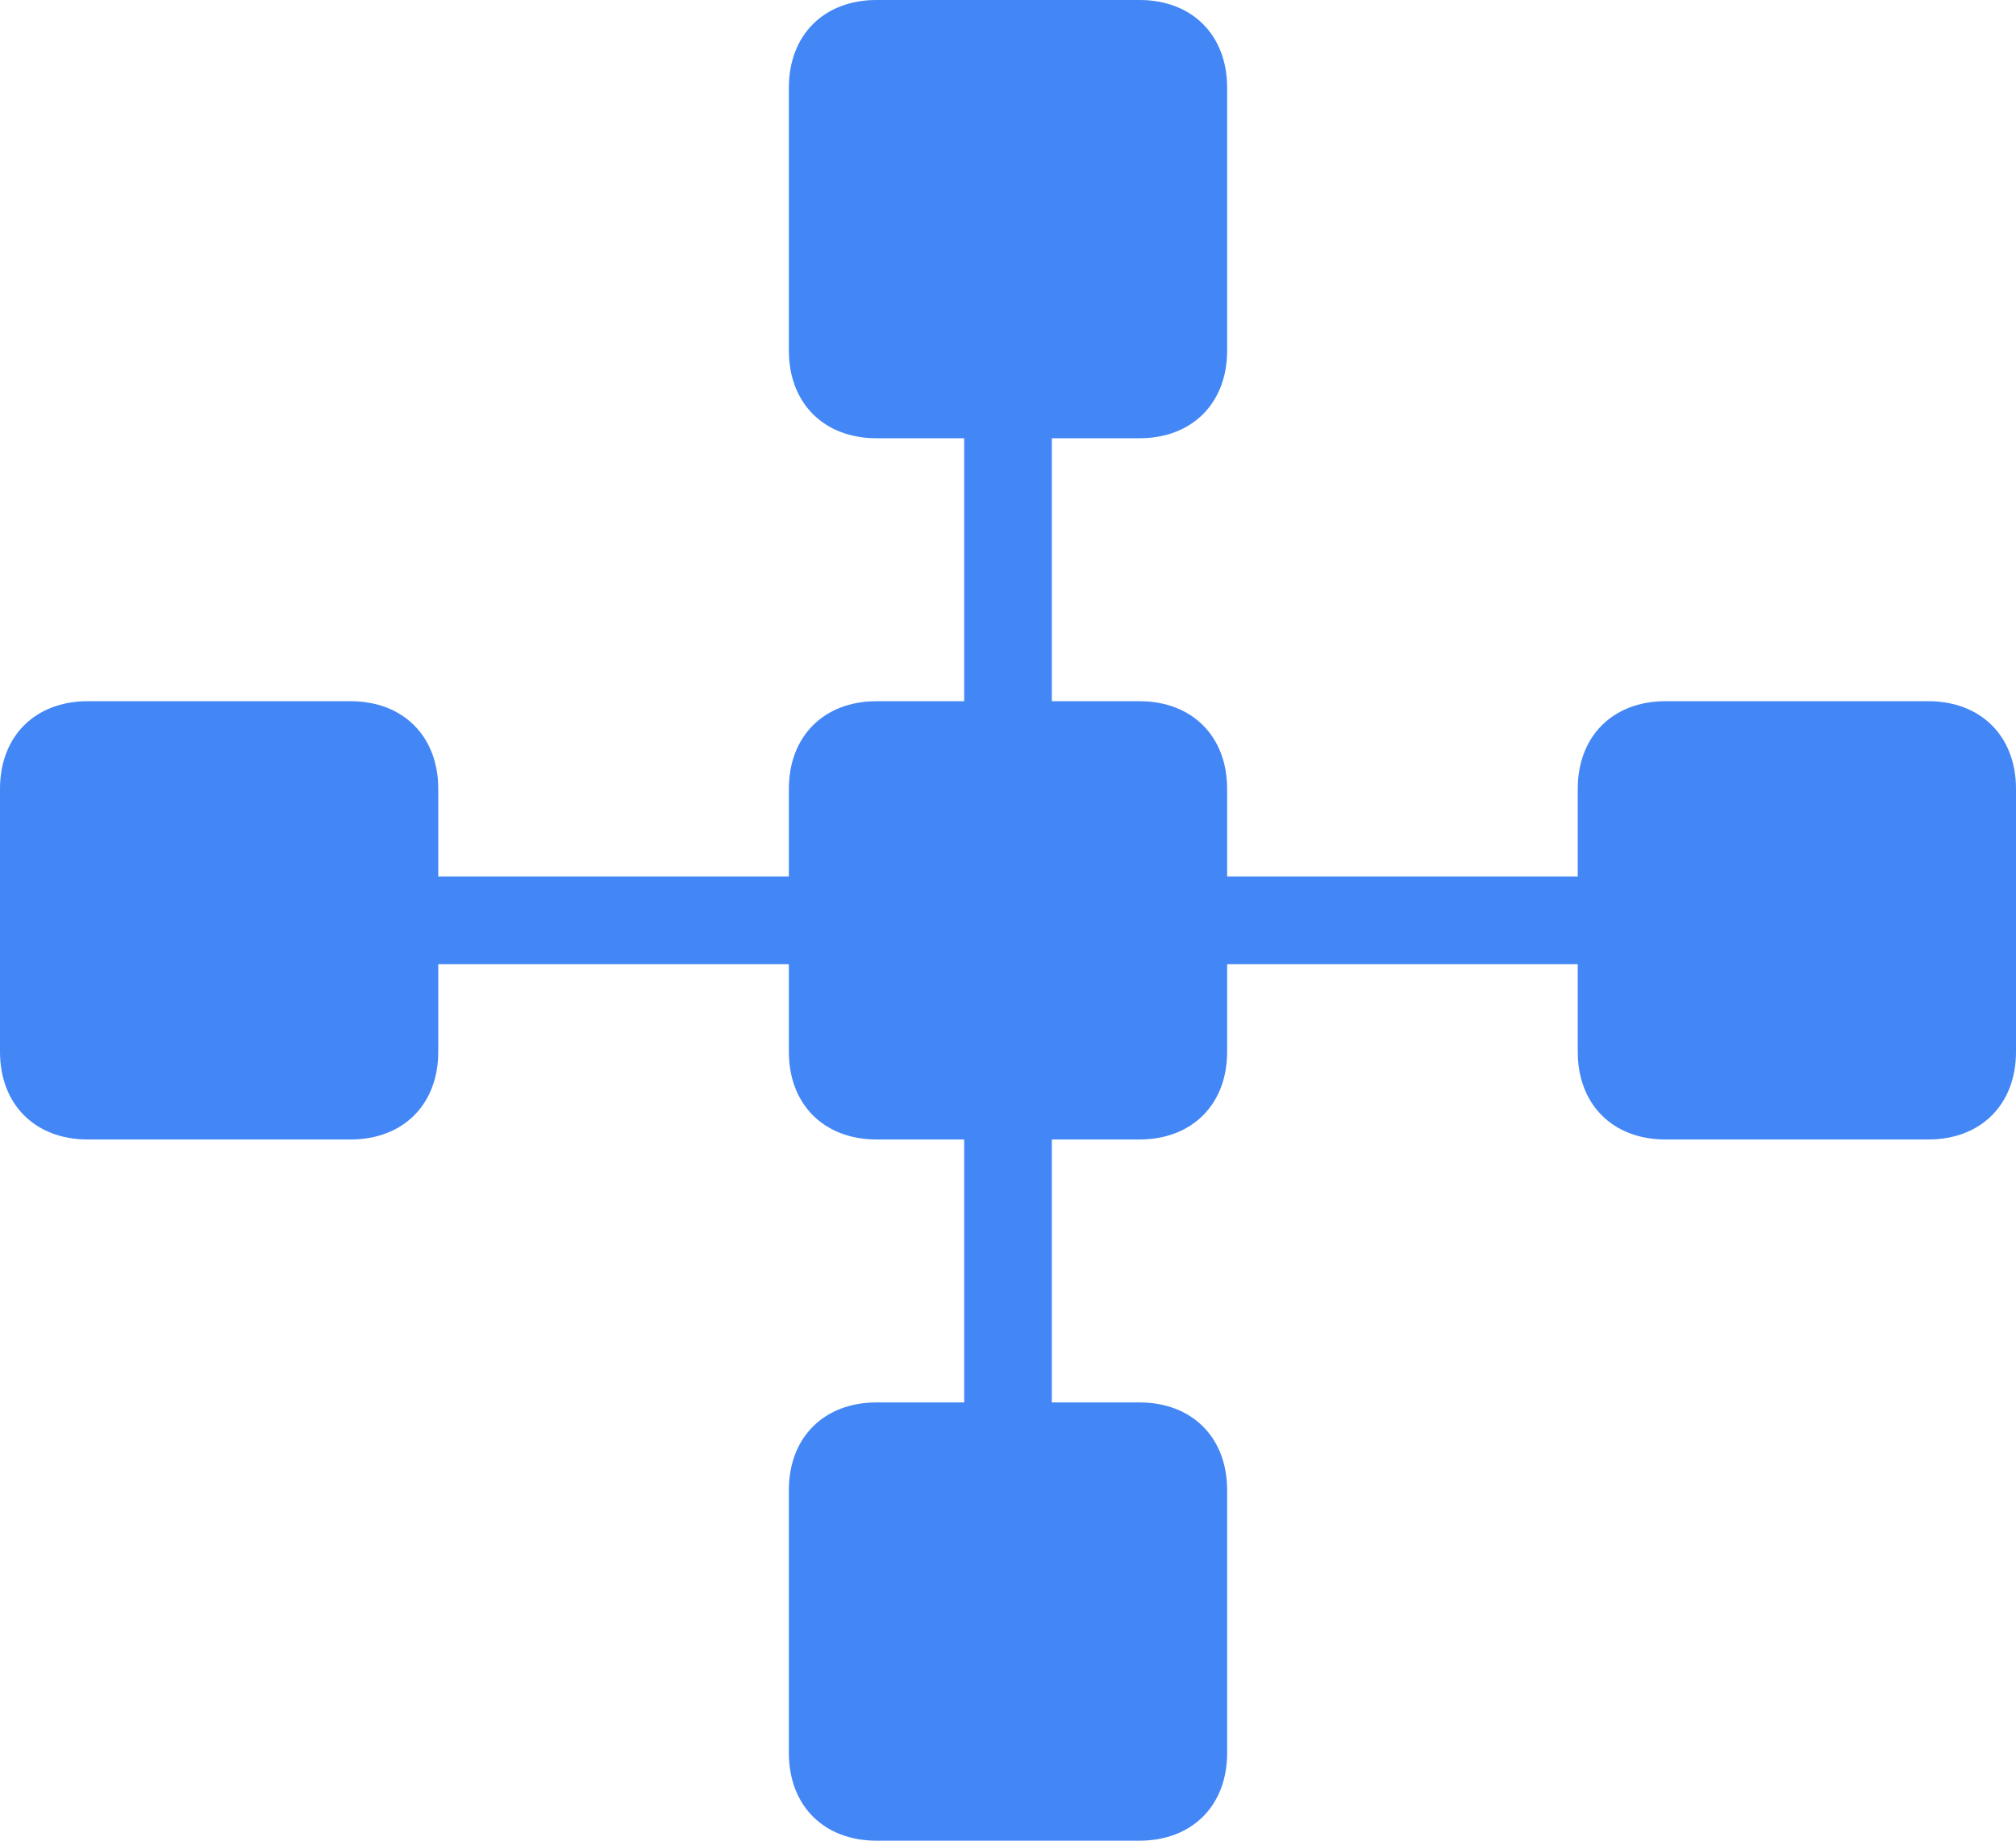<?xml version="1.0" encoding="utf-8"?>
<!-- Generator: Adobe Illustrator 25.3.1, SVG Export Plug-In . SVG Version: 6.00 Build 0)  -->
<svg version="1.1" id="图层_1" xmlns="http://www.w3.org/2000/svg" xmlns:xlink="http://www.w3.org/1999/xlink" x="0px" y="0px"
	 viewBox="0 0 23 21" style="enable-background:new 0 0 23 21;" xml:space="preserve">
<style type="text/css">
	.st0{fill:#4386F5;}
</style>
<path id="联合_424" class="st0" d="M10,21c-0.6,0-1-0.4-1-1v-3c0-0.6,0.4-1,1-1h1v-3h1v3h1c0.6,0,1,0.4,1,1v3c0,0.6-0.4,1-1,1H10z
	 M19,13c-0.6,0-1-0.4-1-1v-1h-4v-1h4V9c0-0.6,0.4-1,1-1h3c0.6,0,1,0.4,1,1v3c0,0.6-0.4,1-1,1H19z M10,13c-0.6,0-1-0.4-1-1v-1H5v1
	c0,0.6-0.4,1-1,1H1c-0.6,0-1-0.4-1-1V9c0-0.6,0.4-1,1-1h3c0.6,0,1,0.4,1,1v1h4V9c0-0.6,0.4-1,1-1h1V5h1v3h1c0.6,0,1,0.4,1,1v3
	c0,0.6-0.4,1-1,1H10z M10,5C9.4,5,9,4.6,9,4V1c0-0.6,0.4-1,1-1h3c0.6,0,1,0.4,1,1v3c0,0.6-0.4,1-1,1H10z"/>
</svg>
